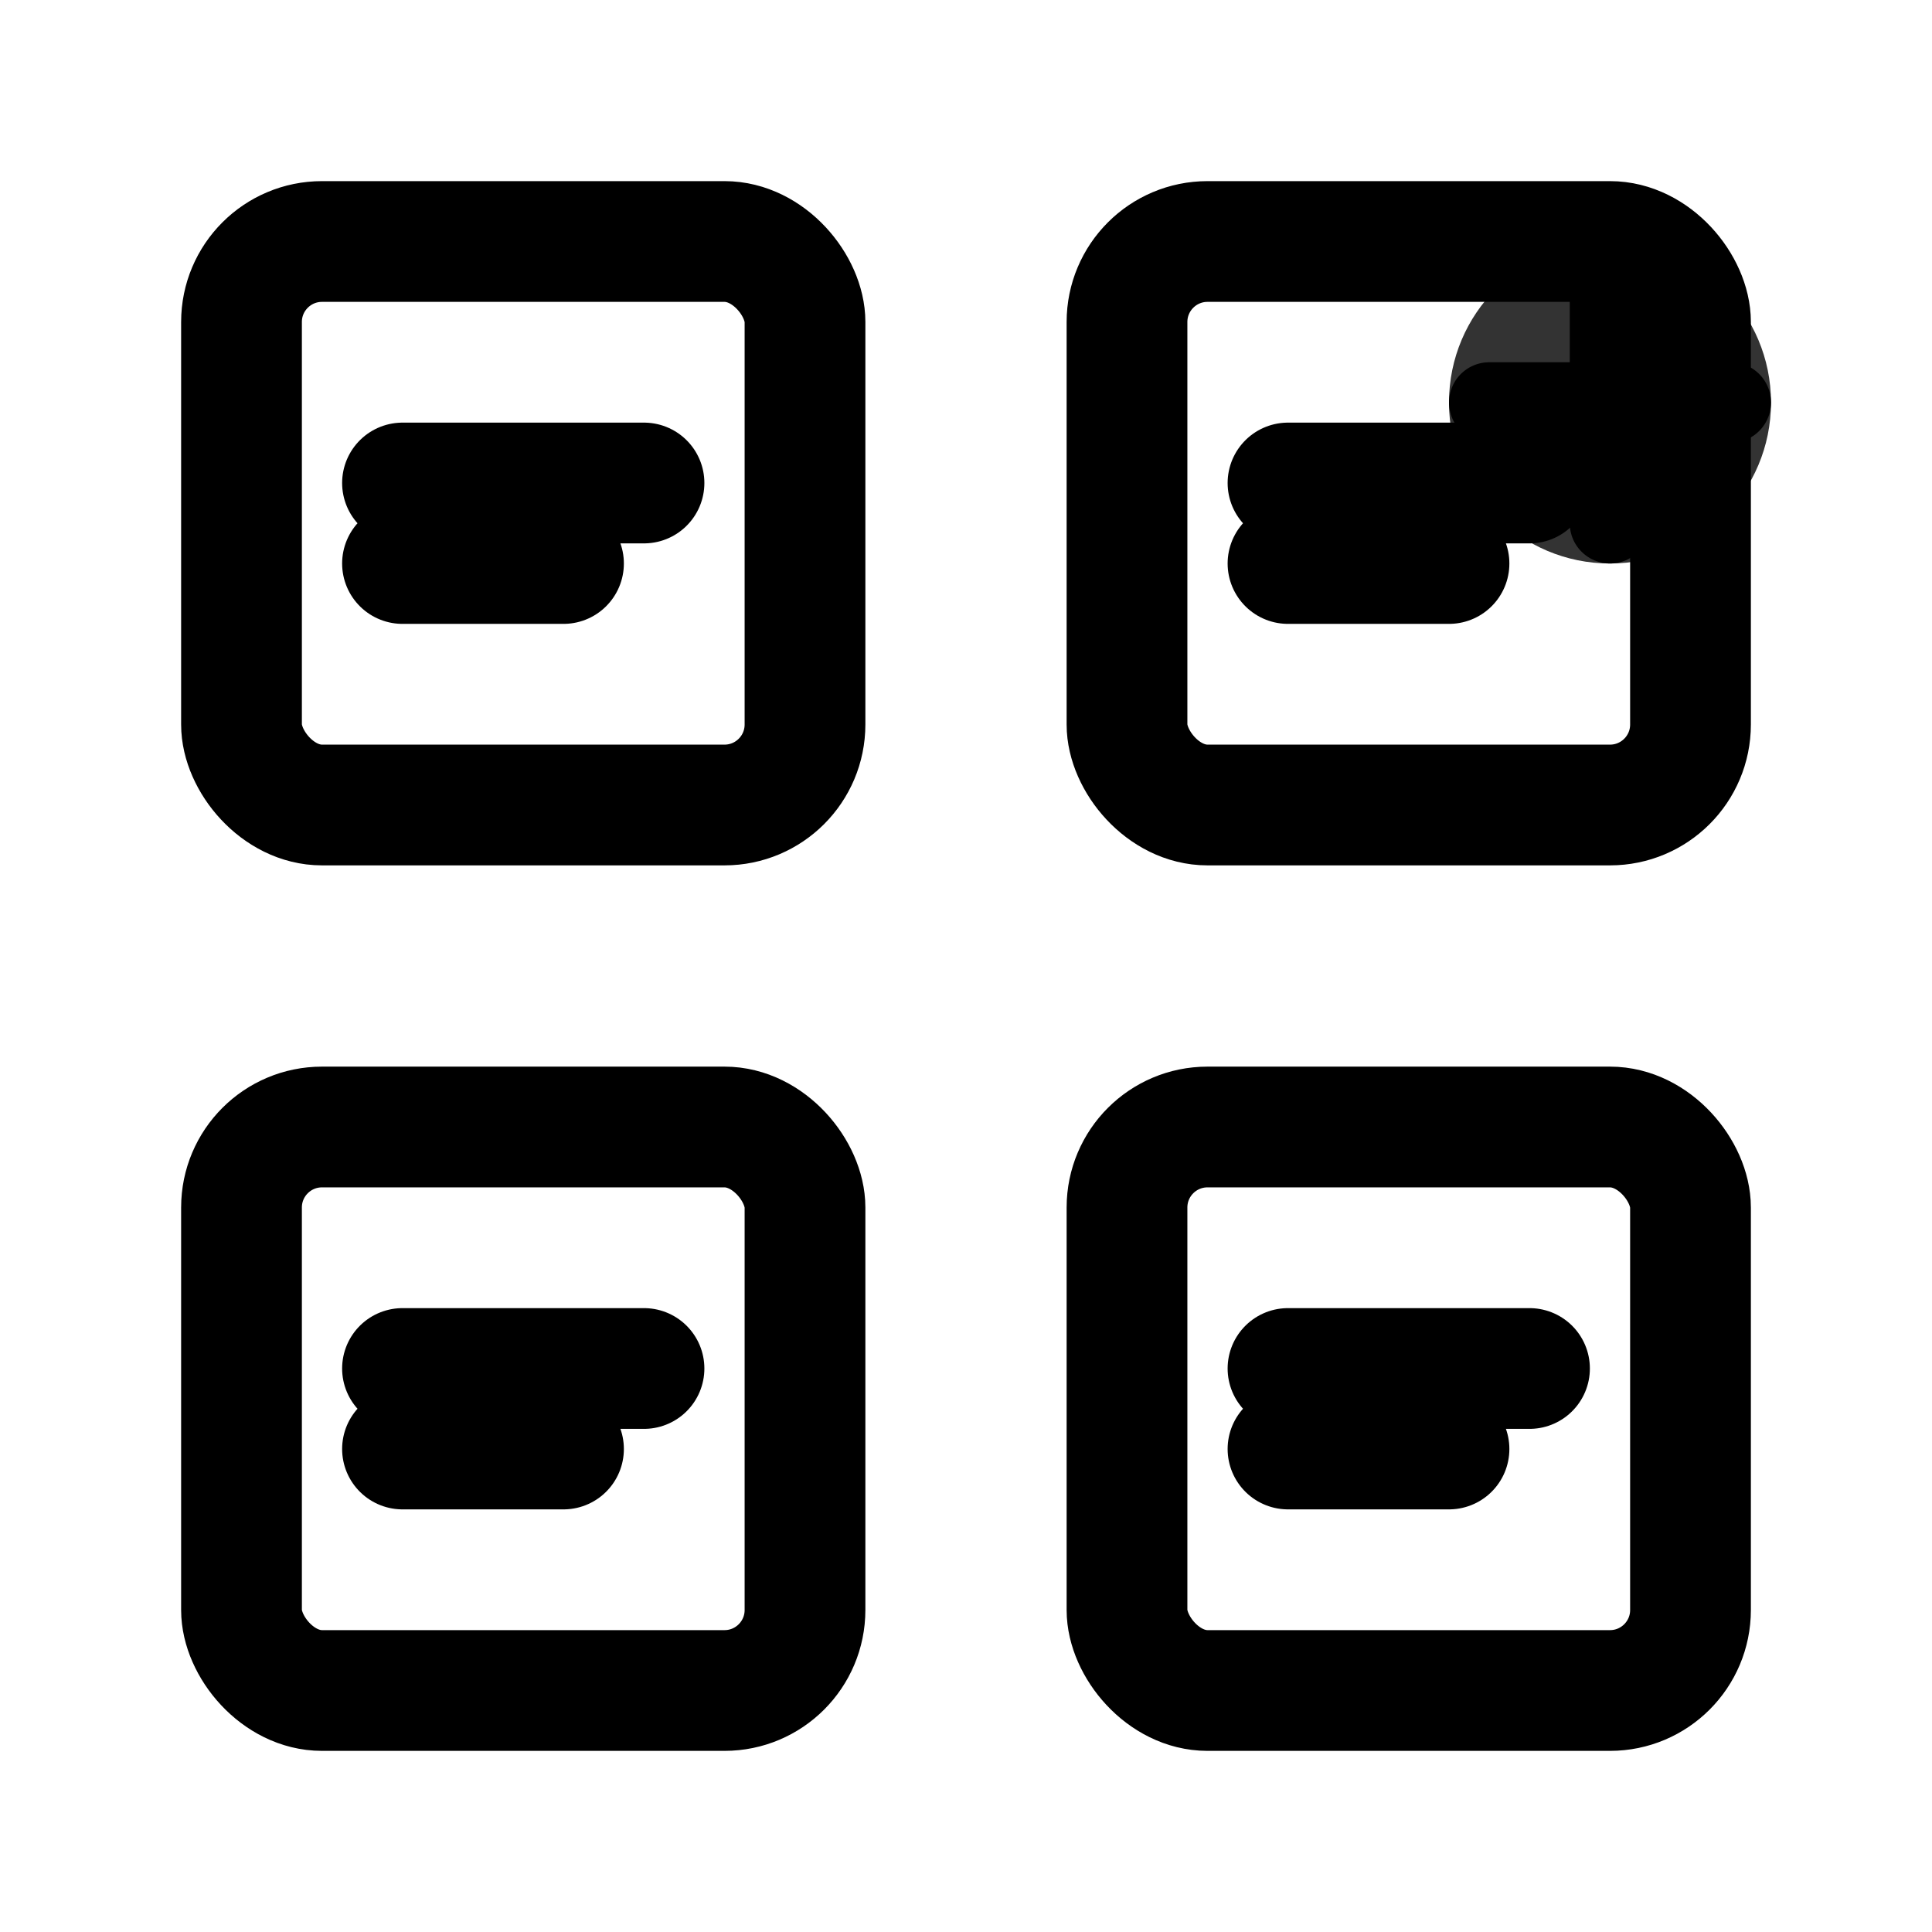 <svg xmlns="http://www.w3.org/2000/svg" viewBox="0 0 24 24" stroke="currentColor" fill="none" stroke-width="1.5" stroke-linecap="round" stroke-linejoin="round">
  <!-- Grid/catalog layout -->
  <rect x="3" y="3" width="7" height="7" rx="1"/>
  <rect x="3" y="14" width="7" height="7" rx="1"/>
  <rect x="14" y="3" width="7" height="7" rx="1"/>
  <rect x="14" y="14" width="7" height="7" rx="1"/>
  
  <!-- Content indicators in each cell -->
  <path d="M5 6h3M5 7h2"/>
  <path d="M5 17h3M5 18h2"/>
  <path d="M16 6h3M16 7h2"/>
  <path d="M16 17h3M16 18h2"/>
  
  <!-- AI indicator - small star overlay -->
  <circle cx="20" cy="5" r="2" fill="currentColor" stroke="none" opacity="0.8"/>
  <path d="M20 3.5v3M18.5 5h3" stroke-width="1" stroke="currentColor"/>
</svg>